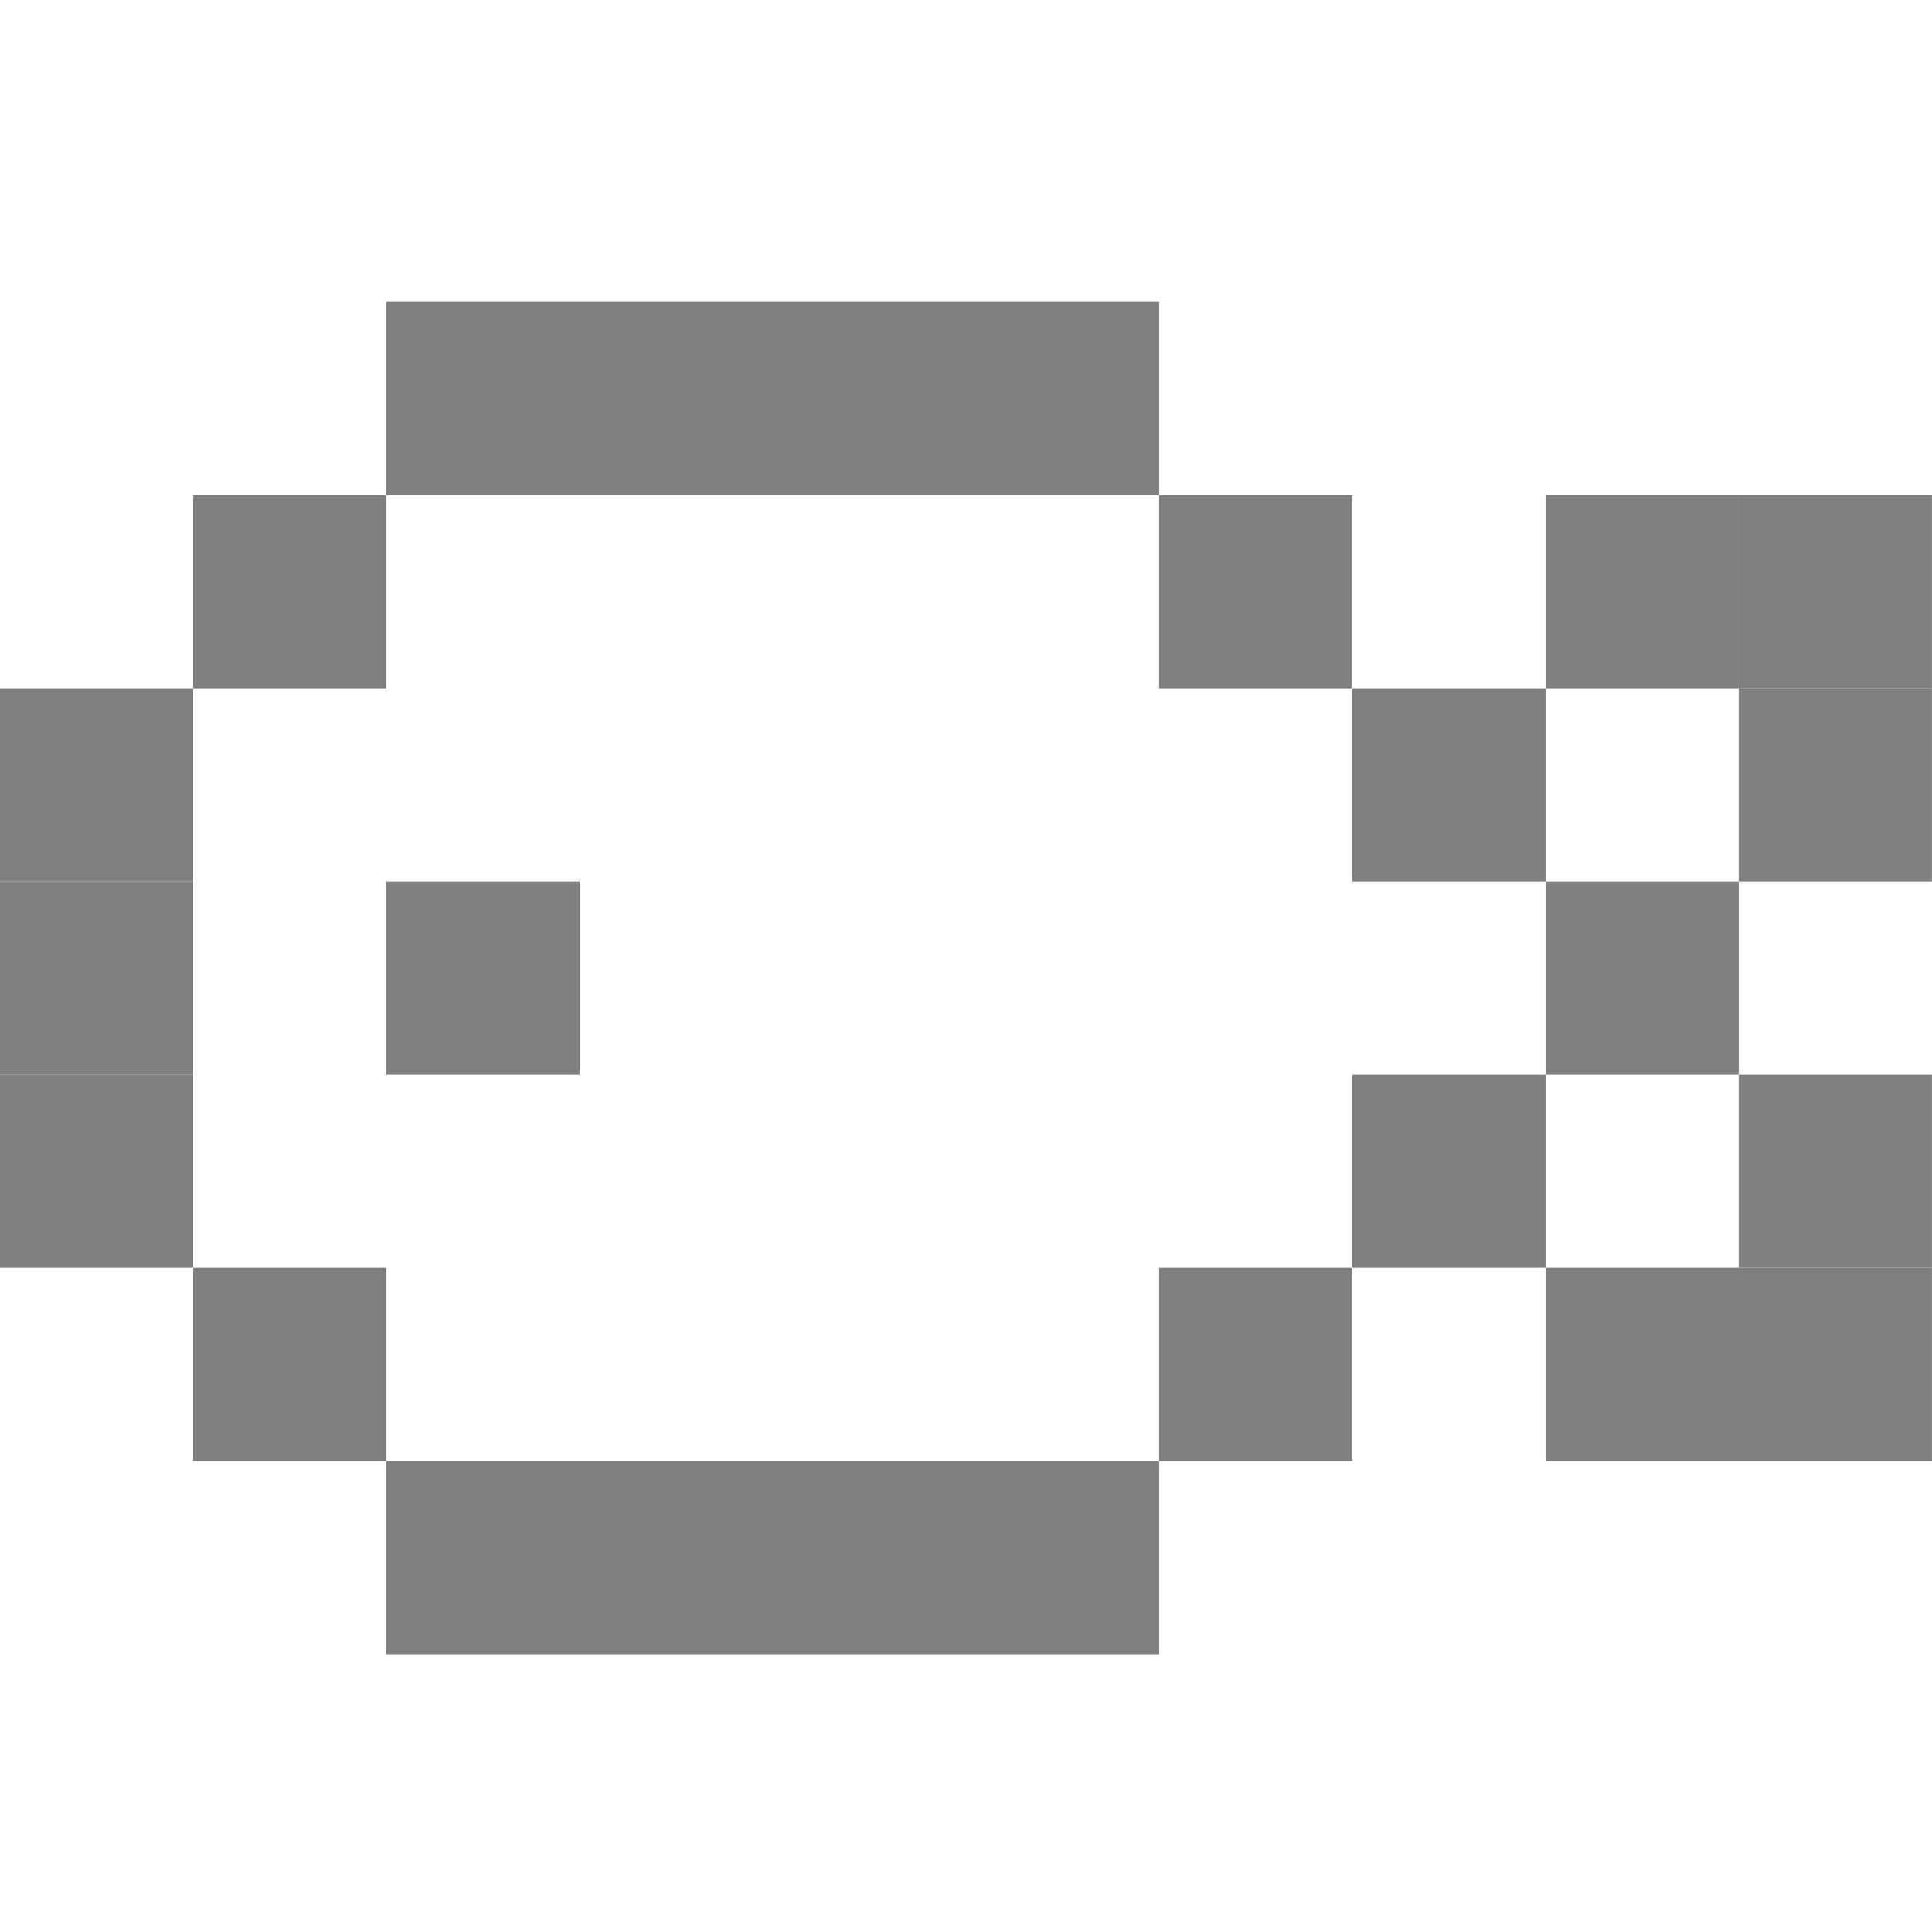<svg width="32" height="32" viewBox="0 0 32 32" fill="none" xmlns="http://www.w3.org/2000/svg">
<g opacity="0.5">
<rect x="6.4" y="5" width="12.8" height="3.2" fill="black"/>
<rect x="3.2" y="8.2" width="3.2" height="3.2" fill="black"/>
<rect y="11.4" width="3.2" height="3.2" fill="black"/>
<rect y="14.6" width="3.2" height="3.2" fill="black"/>
<rect x="6.4" y="24.199" width="12.8" height="3.2" fill="black"/>
<rect width="3.2" height="3.2" transform="matrix(-1 0 0 1 22.399 8.2)" fill="black"/>
<rect width="3.2" height="3.2" transform="matrix(-1 0 0 1 31.999 17.8)" fill="black"/>
<rect width="3.2" height="3.2" transform="matrix(-1 0 0 1 28.799 8.2)" fill="black"/>
<rect width="3.2" height="3.2" transform="matrix(-1 0 0 1 25.599 11.4)" fill="black"/>
<rect width="3.2" height="3.2" transform="matrix(-1 0 0 1 9.6 14.6)" fill="black"/>
<rect width="3.2" height="3.2" transform="matrix(-1 0 0 1 31.999 8.2)" fill="black"/>
<rect width="3.2" height="3.2" transform="matrix(-1 0 0 1 31.999 11.4)" fill="black"/>
<rect width="3.2" height="3.2" transform="matrix(-1 0 0 1 28.799 14.6)" fill="black"/>
<rect width="3.2" height="3.2" transform="matrix(-1 0 0 1 25.599 17.8)" fill="black"/>
<rect x="3.2" y="21" width="3.2" height="3.2" fill="black"/>
<rect width="3.2" height="3.2" transform="matrix(-1 0 0 1 22.399 21)" fill="black"/>
<rect width="6.4" height="3.2" transform="matrix(-1 0 0 1 31.999 21)" fill="black"/>
<rect y="17.8" width="3.2" height="3.2" fill="black"/>
</g>
</svg>
